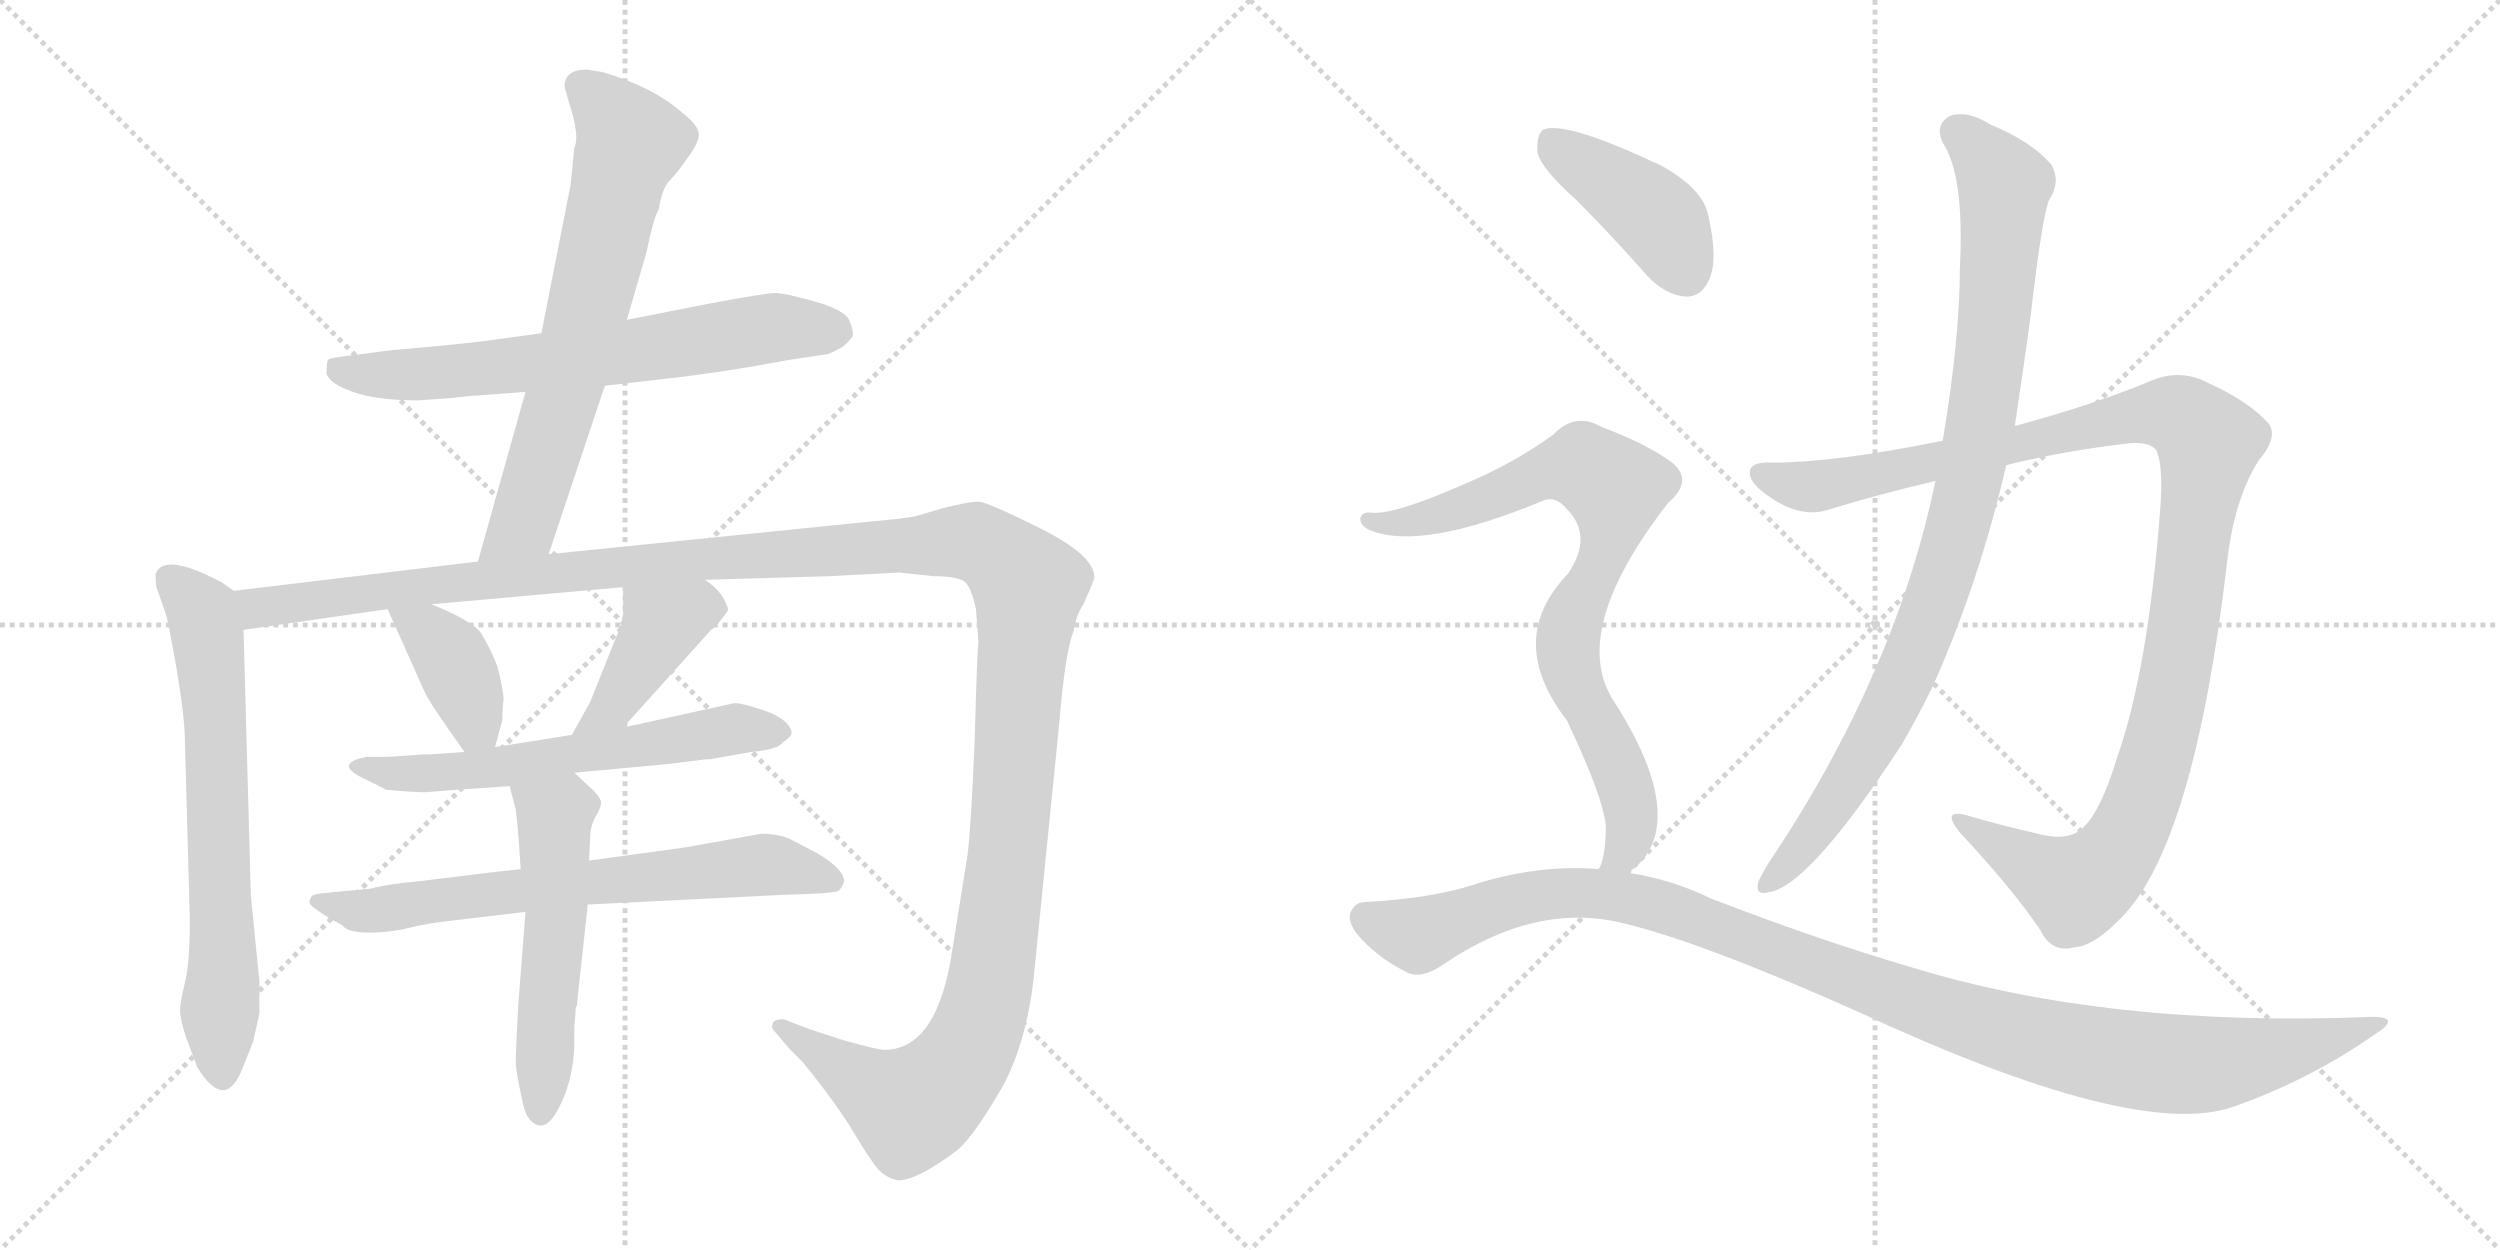 <svg version="1.1" viewBox="0 0 2048 1024" xmlns="http://www.w3.org/2000/svg">
  <g stroke="lightgray" stroke-dasharray="1,1" stroke-width="1" transform="scale(4, 4)">
    <line x1="0" y1="0" x2="256" y2="256"></line>
    <line x1="256" y1="0" x2="0" y2="256"></line>
    <line x1="128" y1="0" x2="128" y2="256"></line>
    <line x1="0" y1="128" x2="256" y2="128"></line>
    <line x1="256" y1="0" x2="512" y2="256"></line>
    <line x1="512" y1="0" x2="256" y2="256"></line>
    <line x1="384" y1="0" x2="384" y2="256"></line>
    <line x1="256" y1="128" x2="512" y2="128"></line>
  </g>
<g transform="scale(1, -1) translate(0, -850)">
   <style type="text/css">
    @keyframes keyframes0 {
      from {
       stroke: black;
       stroke-dashoffset: 670;
       stroke-width: 128;
       }
       69% {
       animation-timing-function: step-end;
       stroke: black;
       stroke-dashoffset: 0;
       stroke-width: 128;
       }
       to {
       stroke: black;
       stroke-width: 1024;
       }
       }
       #make-me-a-hanzi-animation-0 {
         animation: keyframes0 0.795s both;
         animation-delay: 0s;
         animation-timing-function: linear;
       }
    @keyframes keyframes1 {
      from {
       stroke: black;
       stroke-dashoffset: 680;
       stroke-width: 128;
       }
       69% {
       animation-timing-function: step-end;
       stroke: black;
       stroke-dashoffset: 0;
       stroke-width: 128;
       }
       to {
       stroke: black;
       stroke-width: 1024;
       }
       }
       #make-me-a-hanzi-animation-1 {
         animation: keyframes1 0.803s both;
         animation-delay: 0.795s;
         animation-timing-function: linear;
       }
    @keyframes keyframes2 {
      from {
       stroke: black;
       stroke-dashoffset: 670;
       stroke-width: 128;
       }
       69% {
       animation-timing-function: step-end;
       stroke: black;
       stroke-dashoffset: 0;
       stroke-width: 128;
       }
       to {
       stroke: black;
       stroke-width: 1024;
       }
       }
       #make-me-a-hanzi-animation-2 {
         animation: keyframes2 0.795s both;
         animation-delay: 1.599s;
         animation-timing-function: linear;
       }
    @keyframes keyframes3 {
      from {
       stroke: black;
       stroke-dashoffset: 1497;
       stroke-width: 128;
       }
       83% {
       animation-timing-function: step-end;
       stroke: black;
       stroke-dashoffset: 0;
       stroke-width: 128;
       }
       to {
       stroke: black;
       stroke-width: 1024;
       }
       }
       #make-me-a-hanzi-animation-3 {
         animation: keyframes3 1.468s both;
         animation-delay: 2.394s;
         animation-timing-function: linear;
       }
    @keyframes keyframes4 {
      from {
       stroke: black;
       stroke-dashoffset: 385;
       stroke-width: 128;
       }
       56% {
       animation-timing-function: step-end;
       stroke: black;
       stroke-dashoffset: 0;
       stroke-width: 128;
       }
       to {
       stroke: black;
       stroke-width: 1024;
       }
       }
       #make-me-a-hanzi-animation-4 {
         animation: keyframes4 0.563s both;
         animation-delay: 3.862s;
         animation-timing-function: linear;
       }
    @keyframes keyframes5 {
      from {
       stroke: black;
       stroke-dashoffset: 412;
       stroke-width: 128;
       }
       57% {
       animation-timing-function: step-end;
       stroke: black;
       stroke-dashoffset: 0;
       stroke-width: 128;
       }
       to {
       stroke: black;
       stroke-width: 1024;
       }
       }
       #make-me-a-hanzi-animation-5 {
         animation: keyframes5 0.585s both;
         animation-delay: 4.425s;
         animation-timing-function: linear;
       }
    @keyframes keyframes6 {
      from {
       stroke: black;
       stroke-dashoffset: 606;
       stroke-width: 128;
       }
       66% {
       animation-timing-function: step-end;
       stroke: black;
       stroke-dashoffset: 0;
       stroke-width: 128;
       }
       to {
       stroke: black;
       stroke-width: 1024;
       }
       }
       #make-me-a-hanzi-animation-6 {
         animation: keyframes6 0.743s both;
         animation-delay: 5.011s;
         animation-timing-function: linear;
       }
    @keyframes keyframes7 {
      from {
       stroke: black;
       stroke-dashoffset: 683;
       stroke-width: 128;
       }
       69% {
       animation-timing-function: step-end;
       stroke: black;
       stroke-dashoffset: 0;
       stroke-width: 128;
       }
       to {
       stroke: black;
       stroke-width: 1024;
       }
       }
       #make-me-a-hanzi-animation-7 {
         animation: keyframes7 0.806s both;
         animation-delay: 5.754s;
         animation-timing-function: linear;
       }
    @keyframes keyframes8 {
      from {
       stroke: black;
       stroke-dashoffset: 535;
       stroke-width: 128;
       }
       64% {
       animation-timing-function: step-end;
       stroke: black;
       stroke-dashoffset: 0;
       stroke-width: 128;
       }
       to {
       stroke: black;
       stroke-width: 1024;
       }
       }
       #make-me-a-hanzi-animation-8 {
         animation: keyframes8 0.685s both;
         animation-delay: 6.56s;
         animation-timing-function: linear;
       }
    @keyframes keyframes9 {
      from {
       stroke: black;
       stroke-dashoffset: 1125;
       stroke-width: 128;
       }
       79% {
       animation-timing-function: step-end;
       stroke: black;
       stroke-dashoffset: 0;
       stroke-width: 128;
       }
       to {
       stroke: black;
       stroke-width: 1024;
       }
       }
       #make-me-a-hanzi-animation-9 {
         animation: keyframes9 1.166s both;
         animation-delay: 7.245s;
         animation-timing-function: linear;
       }
    @keyframes keyframes10 {
      from {
       stroke: black;
       stroke-dashoffset: 929;
       stroke-width: 128;
       }
       75% {
       animation-timing-function: step-end;
       stroke: black;
       stroke-dashoffset: 0;
       stroke-width: 128;
       }
       to {
       stroke: black;
       stroke-width: 1024;
       }
       }
       #make-me-a-hanzi-animation-10 {
         animation: keyframes10 1.006s both;
         animation-delay: 8.411s;
         animation-timing-function: linear;
       }
    @keyframes keyframes11 {
      from {
       stroke: black;
       stroke-dashoffset: 416;
       stroke-width: 128;
       }
       58% {
       animation-timing-function: step-end;
       stroke: black;
       stroke-dashoffset: 0;
       stroke-width: 128;
       }
       to {
       stroke: black;
       stroke-width: 1024;
       }
       }
       #make-me-a-hanzi-animation-11 {
         animation: keyframes11 0.589s both;
         animation-delay: 9.417s;
         animation-timing-function: linear;
       }
    @keyframes keyframes12 {
      from {
       stroke: black;
       stroke-dashoffset: 805;
       stroke-width: 128;
       }
       72% {
       animation-timing-function: step-end;
       stroke: black;
       stroke-dashoffset: 0;
       stroke-width: 128;
       }
       to {
       stroke: black;
       stroke-width: 1024;
       }
       }
       #make-me-a-hanzi-animation-12 {
         animation: keyframes12 0.905s both;
         animation-delay: 10.005s;
         animation-timing-function: linear;
       }
    @keyframes keyframes13 {
      from {
       stroke: black;
       stroke-dashoffset: 1105;
       stroke-width: 128;
       }
       78% {
       animation-timing-function: step-end;
       stroke: black;
       stroke-dashoffset: 0;
       stroke-width: 128;
       }
       to {
       stroke: black;
       stroke-width: 1024;
       }
       }
       #make-me-a-hanzi-animation-13 {
         animation: keyframes13 1.149s both;
         animation-delay: 10.91s;
         animation-timing-function: linear;
       }
</style>
<path d="M 495.5 534.0 L 547.5 540.0 Q 592.5 545.0 645.5 555.0 L 678.5 560.0 Q 683.5 562.0 690.5 566.0 Q 697.5 572.0 698.5 575.0 Q 699.5 578.0 696.0 587.0 Q 692.5 596.0 667.5 603.0 Q 642.5 610.0 635.0 610.0 Q 627.5 610.0 579.5 601.0 L 513.5 588.0 L 443.5 577.0 L 399.5 571.0 Q 387.5 569.0 319.5 563.0 L 296.5 560.0 Q 270.5 557.0 269.0 555.5 Q 267.5 554.0 267.5 544.0 Q 269.5 536.0 289.0 529.0 Q 308.5 522.0 342.5 522.0 L 370.5 524.0 Q 386.5 526.0 391.5 526.0 L 430.5 529.0 L 495.5 534.0 Z" fill="lightgray"></path> 
<path d="M 449.5 396.0 L 495.5 534.0 L 513.5 588.0 L 529.5 643.0 Q 535.5 672.0 539.5 678.0 Q 542.5 696.0 548.5 702.0 Q 554.5 708.0 563.5 721.0 Q 572.5 733.0 572.5 740.0 Q 572.5 747.0 558.5 758.0 Q 534.5 779.0 493.5 791.0 L 480.5 793.0 Q 462.5 793.0 462.5 779.0 Q 462.5 778.0 468.5 758.0 Q 474.5 737.0 470.5 729.0 L 467.5 699.0 L 443.5 577.0 L 430.5 529.0 L 391.5 390.0 C 383.5 361.0 440.5 368.0 449.5 396.0 Z" fill="lightgray"></path> 
<path d="M 191.5 366.0 L 181.5 373.0 Q 134.5 398.0 127.5 380.0 Q 127.5 370.0 128.5 368.0 L 135.5 348.0 Q 137.5 343.0 144.5 303.0 Q 151.5 262.0 151.5 242.0 L 155.5 96.0 Q 155.5 61.0 151.5 45.0 Q 147.5 29.0 147.5 22.0 Q 147.5 15.0 152.5 0.0 L 161.5 -24.0 Q 183.5 -60.0 197.5 -28.0 L 207.5 -3.0 L 212.5 20.0 L 212.5 46.0 L 205.5 116.0 L 199.5 334.0 C 198.5 361.0 198.5 361.0 191.5 366.0 Z" fill="lightgray"></path> 
<path d="M 577.5 375.0 L 679.5 378.0 L 736.5 381.0 L 764.5 378.0 Q 782.5 378.0 789.5 374.0 Q 795.5 370.0 799.5 351.0 Q 801.5 327.0 801.5 323.0 Q 800.5 318.0 798.5 245.0 Q 795.5 171.0 792.5 149.0 L 780.5 74.0 Q 768.5 -10.0 724.5 -10.0 Q 718.5 -10.0 690.5 -2.0 Q 662.5 7.0 660.5 8.0 L 644.5 14.0 Q 643.5 15.0 640.5 15.0 Q 632.5 15.0 632.5 9.0 Q 632.5 7.0 635.5 4.0 L 646.5 -9.0 L 657.5 -20.0 Q 684.5 -53.0 699.5 -78.0 Q 714.5 -103.0 720.5 -109.0 Q 726.5 -115.0 735.5 -117.0 Q 751.5 -117.0 784.5 -92.0 Q 798.5 -80.0 822.5 -38.0 Q 842.5 1.0 847.5 56.0 L 867.5 255.0 Q 872.5 316.0 879.5 333.0 Q 881.5 346.0 887.5 355.0 Q 896.5 375.0 896.5 377.0 Q 896.5 395.0 852.5 417.0 Q 808.5 439.0 801.5 439.0 Q 793.5 439.0 773.5 434.0 L 749.5 427.0 Q 738.5 425.0 715.5 423.0 L 449.5 396.0 L 391.5 390.0 L 191.5 366.0 C 161.5 362.0 169.5 330.0 199.5 334.0 L 317.5 351.0 L 353.5 355.0 L 510.5 369.0 L 577.5 375.0 Z" fill="lightgray"></path> 
<path d="M 317.5 351.0 L 347.5 284.0 Q 350.5 276.0 380.5 234.0 C 397.5 210.0 397.5 210.0 405.5 238.0 L 411.5 260.0 Q 411.5 269.0 412.5 277.0 Q 412.5 284.0 407.5 304.0 Q 402.5 317.0 395.5 329.0 Q 390.5 340.0 353.5 355.0 C 325.5 366.0 307.5 374.0 317.5 351.0 Z" fill="lightgray"></path> 
<path d="M 510.5 254.0 L 582.5 334.0 Q 586.5 336.0 596.5 350.0 Q 596.5 353.0 591.5 362.0 Q 585.5 370.0 577.5 375.0 C 553.5 393.0 510.5 399.0 510.5 369.0 L 510.5 348.0 Q 510.5 341.0 503.5 325.0 L 483.5 275.0 L 468.5 248.0 C 453.5 222.0 490.5 232.0 510.5 254.0 Z" fill="lightgray"></path> 
<path d="M 380.5 234.0 L 351.5 232.0 L 346.5 232.0 L 333.5 231.0 L 317.5 230.0 L 300.5 230.0 Q 274.5 225.0 294.5 214.0 L 316.5 203.0 Q 338.5 201.0 348.5 201.0 L 373.5 203.0 L 417.5 206.0 L 470.5 217.0 L 535.5 223.0 Q 547.5 224.0 562.5 226.0 L 578.5 228.0 L 581.5 228.0 L 615.5 234.0 Q 637.5 236.0 641.5 242.0 Q 647.5 246.0 648.5 249.0 Q 648.5 258.0 631.5 266.0 Q 609.5 274.0 601.5 274.0 L 510.5 254.0 L 468.5 248.0 L 405.5 238.0 L 380.5 234.0 Z" fill="lightgray"></path> 
<path d="M 426.5 138.0 L 399.5 135.0 L 342.5 128.0 Q 318.5 126.0 303.5 122.0 L 271.5 119.0 Q 256.5 118.0 255.0 115.5 Q 253.5 113.0 253.5 110.5 Q 253.5 108.0 269.5 98.0 L 280.5 92.0 Q 284.5 86.0 302.0 86.0 Q 319.5 86.0 335.5 90.0 Q 351.5 94.0 371.5 96.0 L 430.5 103.0 L 481.5 109.0 L 642.5 117.0 Q 681.5 118.0 686.5 120.0 Q 689.5 122.0 691.5 128.0 Q 691.5 138.0 669.5 151.0 L 646.5 163.0 Q 636.5 167.0 623.5 167.0 L 562.5 156.0 L 482.5 145.0 L 426.5 138.0 Z" fill="lightgray"></path> 
<path d="M 417.5 206.0 L 422.5 187.0 Q 424.5 172.0 426.5 138.0 L 430.5 103.0 L 424.5 26.0 Q 422.5 -12.0 422.5 -20.0 Q 422.5 -27.0 427.5 -50.0 Q 431.5 -72.0 443.5 -72.0 Q 451.5 -72.0 460.5 -52.0 Q 469.5 -32.0 470.5 -7.0 L 470.5 9.0 L 471.5 21.0 L 471.5 24.0 L 472.5 26.0 L 481.5 109.0 L 482.5 145.0 L 483.5 164.0 Q 483.5 174.0 488.5 182.0 Q 492.5 189.0 492.5 193.0 Q 491.5 197.0 485.5 203.0 L 470.5 217.0 C 448.5 237.0 409.5 235.0 417.5 206.0 Z" fill="lightgray"></path> 
<path d="M 1643.5 469.0 Q 1692.5 481.0 1745.5 487.0 Q 1761.5 488.0 1766.5 481.0 Q 1772.5 468.0 1769.5 431.0 Q 1759.5 301.0 1734.5 230.0 Q 1721.5 187.0 1707.5 173.0 Q 1695.5 160.0 1669.5 167.0 Q 1638.5 174.0 1611.5 182.0 Q 1589.5 188.0 1605.5 168.0 Q 1648.5 122.0 1671.5 88.0 Q 1680.5 69.0 1699.5 74.0 Q 1715.5 75.0 1737.5 98.0 Q 1797.5 158.0 1824.5 390.0 Q 1830.5 442.0 1850.5 473.0 Q 1866.5 492.0 1858.5 503.0 Q 1842.5 521.0 1809.5 536.0 Q 1785.5 549.0 1759.5 537.0 Q 1713.5 518.0 1650.5 501.0 L 1591.5 489.0 Q 1503.5 471.0 1451.5 471.0 Q 1433.5 472.0 1433.5 463.0 Q 1432.5 454.0 1452.5 441.0 Q 1477.5 425.0 1499.5 433.0 Q 1542.5 446.0 1585.5 456.0 L 1643.5 469.0 Z" fill="lightgray"></path> 
<path d="M 1585.5 456.0 Q 1552.5 297.0 1447.5 141.0 Q 1443.5 134.0 1440.5 128.0 Q 1437.5 116.0 1448.5 119.0 Q 1481.5 123.0 1558.5 241.0 Q 1570.5 262.0 1582.5 286.0 Q 1621.5 373.0 1643.5 469.0 L 1650.5 501.0 Q 1657.5 547.0 1663.5 591.0 Q 1672.5 670.0 1678.5 686.0 Q 1688.5 701.0 1680.5 715.0 Q 1664.5 734.0 1630.5 748.0 Q 1611.5 760.0 1597.5 755.0 Q 1584.5 748.0 1591.5 733.0 Q 1609.5 706.0 1605.5 630.0 Q 1605.5 573.0 1591.5 489.0 L 1585.5 456.0 Z" fill="lightgray"></path> 
<path d="M 1291.5 686.0 Q 1319.5 658.0 1349.5 624.0 Q 1364.5 608.0 1381.5 607.0 Q 1394.5 607.0 1400.5 622.0 Q 1407.5 638.0 1399.5 673.0 Q 1395.5 695.0 1361.5 714.0 Q 1283.5 751.0 1264.5 744.0 Q 1258.5 740.0 1259.5 725.0 Q 1262.5 712.0 1291.5 686.0 Z" fill="lightgray"></path> 
<path d="M 1333.5 135.0 Q 1349.5 145.0 1355.5 164.0 Q 1367.5 206.0 1320.5 278.0 Q 1286.5 335.0 1366.5 438.0 Q 1388.5 457.0 1368.5 472.0 Q 1347.5 487.0 1312.5 500.0 Q 1290.5 513.0 1272.5 494.0 Q 1239.5 470.0 1198.5 453.0 Q 1141.5 428.0 1123.5 430.0 Q 1116.5 431.0 1114.5 426.0 Q 1113.5 420.0 1121.5 416.0 Q 1163.5 398.0 1264.5 440.0 Q 1274.5 444.0 1283.5 433.0 Q 1305.5 411.0 1284.5 380.0 Q 1232.5 326.0 1283.5 260.0 Q 1313.5 197.0 1315.5 173.0 Q 1315.5 151.0 1310.5 139.0 Q 1309.5 139.0 1309.5 138.0 C 1300.5 109.0 1311.5 115.0 1333.5 135.0 Z" fill="lightgray"></path> 
<path d="M 1309.5 138.0 Q 1263.5 142.0 1212.5 127.0 Q 1175.5 114.0 1117.5 111.0 Q 1110.5 111.0 1106.5 103.0 Q 1103.5 96.0 1111.5 85.0 Q 1127.5 66.0 1151.5 54.0 Q 1163.5 47.0 1182.5 60.0 Q 1257.5 111.0 1328.5 94.0 Q 1392.5 79.0 1522.5 21.0 Q 1748.5 -84.0 1828.5 -57.0 Q 1891.5 -35.0 1944.5 2.0 Q 1968.5 17.0 1943.5 17.0 Q 1726.5 8.0 1564.5 58.0 Q 1489.5 80.0 1401.5 114.0 Q 1368.5 130.0 1333.5 135.0 L 1309.5 138.0 Z" fill="lightgray"></path> 
      <clipPath id="make-me-a-hanzi-clip-0">
      <path d="M 495.5 534.0 L 547.5 540.0 Q 592.5 545.0 645.5 555.0 L 678.5 560.0 Q 683.5 562.0 690.5 566.0 Q 697.5 572.0 698.5 575.0 Q 699.5 578.0 696.0 587.0 Q 692.5 596.0 667.5 603.0 Q 642.5 610.0 635.0 610.0 Q 627.5 610.0 579.5 601.0 L 513.5 588.0 L 443.5 577.0 L 399.5 571.0 Q 387.5 569.0 319.5 563.0 L 296.5 560.0 Q 270.5 557.0 269.0 555.5 Q 267.5 554.0 267.5 544.0 Q 269.5 536.0 289.0 529.0 Q 308.5 522.0 342.5 522.0 L 370.5 524.0 Q 386.5 526.0 391.5 526.0 L 430.5 529.0 L 495.5 534.0 Z" fill="lightgray"></path>
      </clipPath>
      <path clip-path="url(#make-me-a-hanzi-clip-0)" d="M 274.5 549.0 L 335.5 543.0 L 487.5 558.0 L 627.5 581.0 L 685.5 579.0 " fill="none" id="make-me-a-hanzi-animation-0" stroke-dasharray="542 1084" stroke-linecap="round"></path>

      <clipPath id="make-me-a-hanzi-clip-1">
      <path d="M 449.5 396.0 L 495.5 534.0 L 513.5 588.0 L 529.5 643.0 Q 535.5 672.0 539.5 678.0 Q 542.5 696.0 548.5 702.0 Q 554.5 708.0 563.5 721.0 Q 572.5 733.0 572.5 740.0 Q 572.5 747.0 558.5 758.0 Q 534.5 779.0 493.5 791.0 L 480.5 793.0 Q 462.5 793.0 462.5 779.0 Q 462.5 778.0 468.5 758.0 Q 474.5 737.0 470.5 729.0 L 467.5 699.0 L 443.5 577.0 L 430.5 529.0 L 391.5 390.0 C 383.5 361.0 440.5 368.0 449.5 396.0 Z" fill="lightgray"></path>
      </clipPath>
      <path clip-path="url(#make-me-a-hanzi-clip-1)" d="M 476.5 779.0 L 516.5 733.0 L 439.5 453.0 L 428.5 422.0 L 398.5 396.0 " fill="none" id="make-me-a-hanzi-animation-1" stroke-dasharray="552 1104" stroke-linecap="round"></path>

      <clipPath id="make-me-a-hanzi-clip-2">
      <path d="M 191.5 366.0 L 181.5 373.0 Q 134.5 398.0 127.5 380.0 Q 127.5 370.0 128.5 368.0 L 135.5 348.0 Q 137.5 343.0 144.5 303.0 Q 151.5 262.0 151.5 242.0 L 155.5 96.0 Q 155.5 61.0 151.5 45.0 Q 147.5 29.0 147.5 22.0 Q 147.5 15.0 152.5 0.0 L 161.5 -24.0 Q 183.5 -60.0 197.5 -28.0 L 207.5 -3.0 L 212.5 20.0 L 212.5 46.0 L 205.5 116.0 L 199.5 334.0 C 198.5 361.0 198.5 361.0 191.5 366.0 Z" fill="lightgray"></path>
      </clipPath>
      <path clip-path="url(#make-me-a-hanzi-clip-2)" d="M 139.5 375.0 L 165.5 348.0 L 172.5 310.0 L 182.5 -28.0 " fill="none" id="make-me-a-hanzi-animation-2" stroke-dasharray="542 1084" stroke-linecap="round"></path>

      <clipPath id="make-me-a-hanzi-clip-3">
      <path d="M 577.5 375.0 L 679.5 378.0 L 736.5 381.0 L 764.5 378.0 Q 782.5 378.0 789.5 374.0 Q 795.5 370.0 799.5 351.0 Q 801.5 327.0 801.5 323.0 Q 800.5 318.0 798.5 245.0 Q 795.5 171.0 792.5 149.0 L 780.5 74.0 Q 768.5 -10.0 724.5 -10.0 Q 718.5 -10.0 690.5 -2.0 Q 662.5 7.0 660.5 8.0 L 644.5 14.0 Q 643.5 15.0 640.5 15.0 Q 632.5 15.0 632.5 9.0 Q 632.5 7.0 635.5 4.0 L 646.5 -9.0 L 657.5 -20.0 Q 684.5 -53.0 699.5 -78.0 Q 714.5 -103.0 720.5 -109.0 Q 726.5 -115.0 735.5 -117.0 Q 751.5 -117.0 784.5 -92.0 Q 798.5 -80.0 822.5 -38.0 Q 842.5 1.0 847.5 56.0 L 867.5 255.0 Q 872.5 316.0 879.5 333.0 Q 881.5 346.0 887.5 355.0 Q 896.5 375.0 896.5 377.0 Q 896.5 395.0 852.5 417.0 Q 808.5 439.0 801.5 439.0 Q 793.5 439.0 773.5 434.0 L 749.5 427.0 Q 738.5 425.0 715.5 423.0 L 449.5 396.0 L 391.5 390.0 L 191.5 366.0 C 161.5 362.0 169.5 330.0 199.5 334.0 L 317.5 351.0 L 353.5 355.0 L 510.5 369.0 L 577.5 375.0 Z" fill="lightgray"></path>
      </clipPath>
      <path clip-path="url(#make-me-a-hanzi-clip-3)" d="M 199.5 362.0 L 211.5 352.0 L 521.5 388.0 L 788.5 407.0 L 826.5 389.0 L 842.5 370.0 L 841.5 349.0 L 826.5 159.0 L 812.5 52.0 L 799.5 4.0 L 773.5 -37.0 L 745.5 -58.0 L 638.5 9.0 " fill="none" id="make-me-a-hanzi-animation-3" stroke-dasharray="1369 2738" stroke-linecap="round"></path>

      <clipPath id="make-me-a-hanzi-clip-4">
      <path d="M 317.5 351.0 L 347.5 284.0 Q 350.5 276.0 380.5 234.0 C 397.5 210.0 397.5 210.0 405.5 238.0 L 411.5 260.0 Q 411.5 269.0 412.5 277.0 Q 412.5 284.0 407.5 304.0 Q 402.5 317.0 395.5 329.0 Q 390.5 340.0 353.5 355.0 C 325.5 366.0 307.5 374.0 317.5 351.0 Z" fill="lightgray"></path>
      </clipPath>
      <path clip-path="url(#make-me-a-hanzi-clip-4)" d="M 324.5 346.0 L 352.5 331.0 L 368.5 313.0 L 397.5 246.0 " fill="none" id="make-me-a-hanzi-animation-4" stroke-dasharray="257 514" stroke-linecap="round"></path>

      <clipPath id="make-me-a-hanzi-clip-5">
      <path d="M 510.5 254.0 L 582.5 334.0 Q 586.5 336.0 596.5 350.0 Q 596.5 353.0 591.5 362.0 Q 585.5 370.0 577.5 375.0 C 553.5 393.0 510.5 399.0 510.5 369.0 L 510.5 348.0 Q 510.5 341.0 503.5 325.0 L 483.5 275.0 L 468.5 248.0 C 453.5 222.0 490.5 232.0 510.5 254.0 Z" fill="lightgray"></path>
      </clipPath>
      <path clip-path="url(#make-me-a-hanzi-clip-5)" d="M 583.5 351.0 L 570.5 352.0 L 541.5 337.0 L 501.5 270.0 L 474.5 253.0 " fill="none" id="make-me-a-hanzi-animation-5" stroke-dasharray="284 568" stroke-linecap="round"></path>

      <clipPath id="make-me-a-hanzi-clip-6">
      <path d="M 380.5 234.0 L 351.5 232.0 L 346.5 232.0 L 333.5 231.0 L 317.5 230.0 L 300.5 230.0 Q 274.5 225.0 294.5 214.0 L 316.5 203.0 Q 338.5 201.0 348.5 201.0 L 373.5 203.0 L 417.5 206.0 L 470.5 217.0 L 535.5 223.0 Q 547.5 224.0 562.5 226.0 L 578.5 228.0 L 581.5 228.0 L 615.5 234.0 Q 637.5 236.0 641.5 242.0 Q 647.5 246.0 648.5 249.0 Q 648.5 258.0 631.5 266.0 Q 609.5 274.0 601.5 274.0 L 510.5 254.0 L 468.5 248.0 L 405.5 238.0 L 380.5 234.0 Z" fill="lightgray"></path>
      </clipPath>
      <path clip-path="url(#make-me-a-hanzi-clip-6)" d="M 294.5 223.0 L 322.5 216.0 L 394.5 219.0 L 598.5 253.0 L 640.5 250.0 " fill="none" id="make-me-a-hanzi-animation-6" stroke-dasharray="478 956" stroke-linecap="round"></path>

      <clipPath id="make-me-a-hanzi-clip-7">
      <path d="M 426.5 138.0 L 399.5 135.0 L 342.5 128.0 Q 318.5 126.0 303.5 122.0 L 271.5 119.0 Q 256.5 118.0 255.0 115.5 Q 253.5 113.0 253.5 110.5 Q 253.5 108.0 269.5 98.0 L 280.5 92.0 Q 284.5 86.0 302.0 86.0 Q 319.5 86.0 335.5 90.0 Q 351.5 94.0 371.5 96.0 L 430.5 103.0 L 481.5 109.0 L 642.5 117.0 Q 681.5 118.0 686.5 120.0 Q 689.5 122.0 691.5 128.0 Q 691.5 138.0 669.5 151.0 L 646.5 163.0 Q 636.5 167.0 623.5 167.0 L 562.5 156.0 L 482.5 145.0 L 426.5 138.0 Z" fill="lightgray"></path>
      </clipPath>
      <path clip-path="url(#make-me-a-hanzi-clip-7)" d="M 259.5 112.0 L 296.5 103.0 L 627.5 142.0 L 681.5 129.0 " fill="none" id="make-me-a-hanzi-animation-7" stroke-dasharray="555 1110" stroke-linecap="round"></path>

      <clipPath id="make-me-a-hanzi-clip-8">
      <path d="M 417.5 206.0 L 422.5 187.0 Q 424.5 172.0 426.5 138.0 L 430.5 103.0 L 424.5 26.0 Q 422.5 -12.0 422.5 -20.0 Q 422.5 -27.0 427.5 -50.0 Q 431.5 -72.0 443.5 -72.0 Q 451.5 -72.0 460.5 -52.0 Q 469.5 -32.0 470.5 -7.0 L 470.5 9.0 L 471.5 21.0 L 471.5 24.0 L 472.5 26.0 L 481.5 109.0 L 482.5 145.0 L 483.5 164.0 Q 483.5 174.0 488.5 182.0 Q 492.5 189.0 492.5 193.0 Q 491.5 197.0 485.5 203.0 L 470.5 217.0 C 448.5 237.0 409.5 235.0 417.5 206.0 Z" fill="lightgray"></path>
      </clipPath>
      <path clip-path="url(#make-me-a-hanzi-clip-8)" d="M 425.5 203.0 L 454.5 182.0 L 456.5 105.0 L 442.5 -61.0 " fill="none" id="make-me-a-hanzi-animation-8" stroke-dasharray="407 814" stroke-linecap="round"></path>

      <clipPath id="make-me-a-hanzi-clip-9">
      <path d="M 1643.5 469.0 Q 1692.5 481.0 1745.5 487.0 Q 1761.5 488.0 1766.5 481.0 Q 1772.5 468.0 1769.5 431.0 Q 1759.5 301.0 1734.5 230.0 Q 1721.5 187.0 1707.5 173.0 Q 1695.5 160.0 1669.5 167.0 Q 1638.5 174.0 1611.5 182.0 Q 1589.5 188.0 1605.5 168.0 Q 1648.5 122.0 1671.5 88.0 Q 1680.5 69.0 1699.5 74.0 Q 1715.5 75.0 1737.5 98.0 Q 1797.5 158.0 1824.5 390.0 Q 1830.5 442.0 1850.5 473.0 Q 1866.5 492.0 1858.5 503.0 Q 1842.5 521.0 1809.5 536.0 Q 1785.5 549.0 1759.5 537.0 Q 1713.5 518.0 1650.5 501.0 L 1591.5 489.0 Q 1503.5 471.0 1451.5 471.0 Q 1433.5 472.0 1433.5 463.0 Q 1432.5 454.0 1452.5 441.0 Q 1477.5 425.0 1499.5 433.0 Q 1542.5 446.0 1585.5 456.0 L 1643.5 469.0 Z" fill="lightgray"></path>
      </clipPath>
      <path clip-path="url(#make-me-a-hanzi-clip-9)" d="M 1443.5 461.0 L 1479.5 451.0 L 1501.5 454.0 L 1762.5 511.0 L 1786.5 509.0 L 1809.5 488.0 L 1775.5 264.0 L 1758.5 203.0 L 1737.5 157.0 L 1721.5 137.0 L 1698.5 124.0 L 1616.5 172.0 " fill="none" id="make-me-a-hanzi-animation-9" stroke-dasharray="997 1994" stroke-linecap="round"></path>

      <clipPath id="make-me-a-hanzi-clip-10">
      <path d="M 1585.5 456.0 Q 1552.5 297.0 1447.5 141.0 Q 1443.5 134.0 1440.5 128.0 Q 1437.5 116.0 1448.5 119.0 Q 1481.5 123.0 1558.5 241.0 Q 1570.5 262.0 1582.5 286.0 Q 1621.5 373.0 1643.5 469.0 L 1650.5 501.0 Q 1657.5 547.0 1663.5 591.0 Q 1672.5 670.0 1678.5 686.0 Q 1688.5 701.0 1680.5 715.0 Q 1664.5 734.0 1630.5 748.0 Q 1611.5 760.0 1597.5 755.0 Q 1584.5 748.0 1591.5 733.0 Q 1609.5 706.0 1605.5 630.0 Q 1605.5 573.0 1591.5 489.0 L 1585.5 456.0 Z" fill="lightgray"></path>
      </clipPath>
      <path clip-path="url(#make-me-a-hanzi-clip-10)" d="M 1603.5 742.0 L 1641.5 699.0 L 1632.5 573.0 L 1609.5 439.0 L 1574.5 329.0 L 1534.5 242.0 L 1490.5 174.0 L 1449.5 128.0 " fill="none" id="make-me-a-hanzi-animation-10" stroke-dasharray="801 1602" stroke-linecap="round"></path>

      <clipPath id="make-me-a-hanzi-clip-11">
      <path d="M 1291.5 686.0 Q 1319.5 658.0 1349.5 624.0 Q 1364.5 608.0 1381.5 607.0 Q 1394.5 607.0 1400.5 622.0 Q 1407.5 638.0 1399.5 673.0 Q 1395.5 695.0 1361.5 714.0 Q 1283.5 751.0 1264.5 744.0 Q 1258.5 740.0 1259.5 725.0 Q 1262.5 712.0 1291.5 686.0 Z" fill="lightgray"></path>
      </clipPath>
      <path clip-path="url(#make-me-a-hanzi-clip-11)" d="M 1269.5 736.0 L 1357.5 671.0 L 1381.5 627.0 " fill="none" id="make-me-a-hanzi-animation-11" stroke-dasharray="288 576" stroke-linecap="round"></path>

      <clipPath id="make-me-a-hanzi-clip-12">
      <path d="M 1333.5 135.0 Q 1349.5 145.0 1355.5 164.0 Q 1367.5 206.0 1320.5 278.0 Q 1286.5 335.0 1366.5 438.0 Q 1388.5 457.0 1368.5 472.0 Q 1347.5 487.0 1312.5 500.0 Q 1290.5 513.0 1272.5 494.0 Q 1239.5 470.0 1198.5 453.0 Q 1141.5 428.0 1123.5 430.0 Q 1116.5 431.0 1114.5 426.0 Q 1113.5 420.0 1121.5 416.0 Q 1163.5 398.0 1264.5 440.0 Q 1274.5 444.0 1283.5 433.0 Q 1305.5 411.0 1284.5 380.0 Q 1232.5 326.0 1283.5 260.0 Q 1313.5 197.0 1315.5 173.0 Q 1315.5 151.0 1310.5 139.0 Q 1309.5 139.0 1309.5 138.0 C 1300.5 109.0 1311.5 115.0 1333.5 135.0 Z" fill="lightgray"></path>
      </clipPath>
      <path clip-path="url(#make-me-a-hanzi-clip-12)" d="M 1121.5 423.0 L 1146.5 421.0 L 1182.5 429.0 L 1282.5 467.0 L 1296.5 468.0 L 1323.5 450.0 L 1317.5 404.0 L 1284.5 327.0 L 1288.5 294.0 L 1323.5 227.0 L 1335.5 191.0 L 1333.5 158.0 L 1316.5 142.0 " fill="none" id="make-me-a-hanzi-animation-12" stroke-dasharray="677 1354" stroke-linecap="round"></path>

      <clipPath id="make-me-a-hanzi-clip-13">
      <path d="M 1309.5 138.0 Q 1263.5 142.0 1212.5 127.0 Q 1175.5 114.0 1117.5 111.0 Q 1110.5 111.0 1106.5 103.0 Q 1103.5 96.0 1111.5 85.0 Q 1127.5 66.0 1151.5 54.0 Q 1163.5 47.0 1182.5 60.0 Q 1257.5 111.0 1328.5 94.0 Q 1392.5 79.0 1522.5 21.0 Q 1748.5 -84.0 1828.5 -57.0 Q 1891.5 -35.0 1944.5 2.0 Q 1968.5 17.0 1943.5 17.0 Q 1726.5 8.0 1564.5 58.0 Q 1489.5 80.0 1401.5 114.0 Q 1368.5 130.0 1333.5 135.0 L 1309.5 138.0 Z" fill="lightgray"></path>
      </clipPath>
      <path clip-path="url(#make-me-a-hanzi-clip-13)" d="M 1118.5 99.0 L 1161.5 84.0 L 1251.5 115.0 L 1301.5 119.0 L 1338.5 113.0 L 1607.5 15.0 L 1765.5 -21.0 L 1836.5 -18.0 L 1934.5 9.0 " fill="none" id="make-me-a-hanzi-animation-13" stroke-dasharray="977 1954" stroke-linecap="round"></path>

</g>
</svg>
